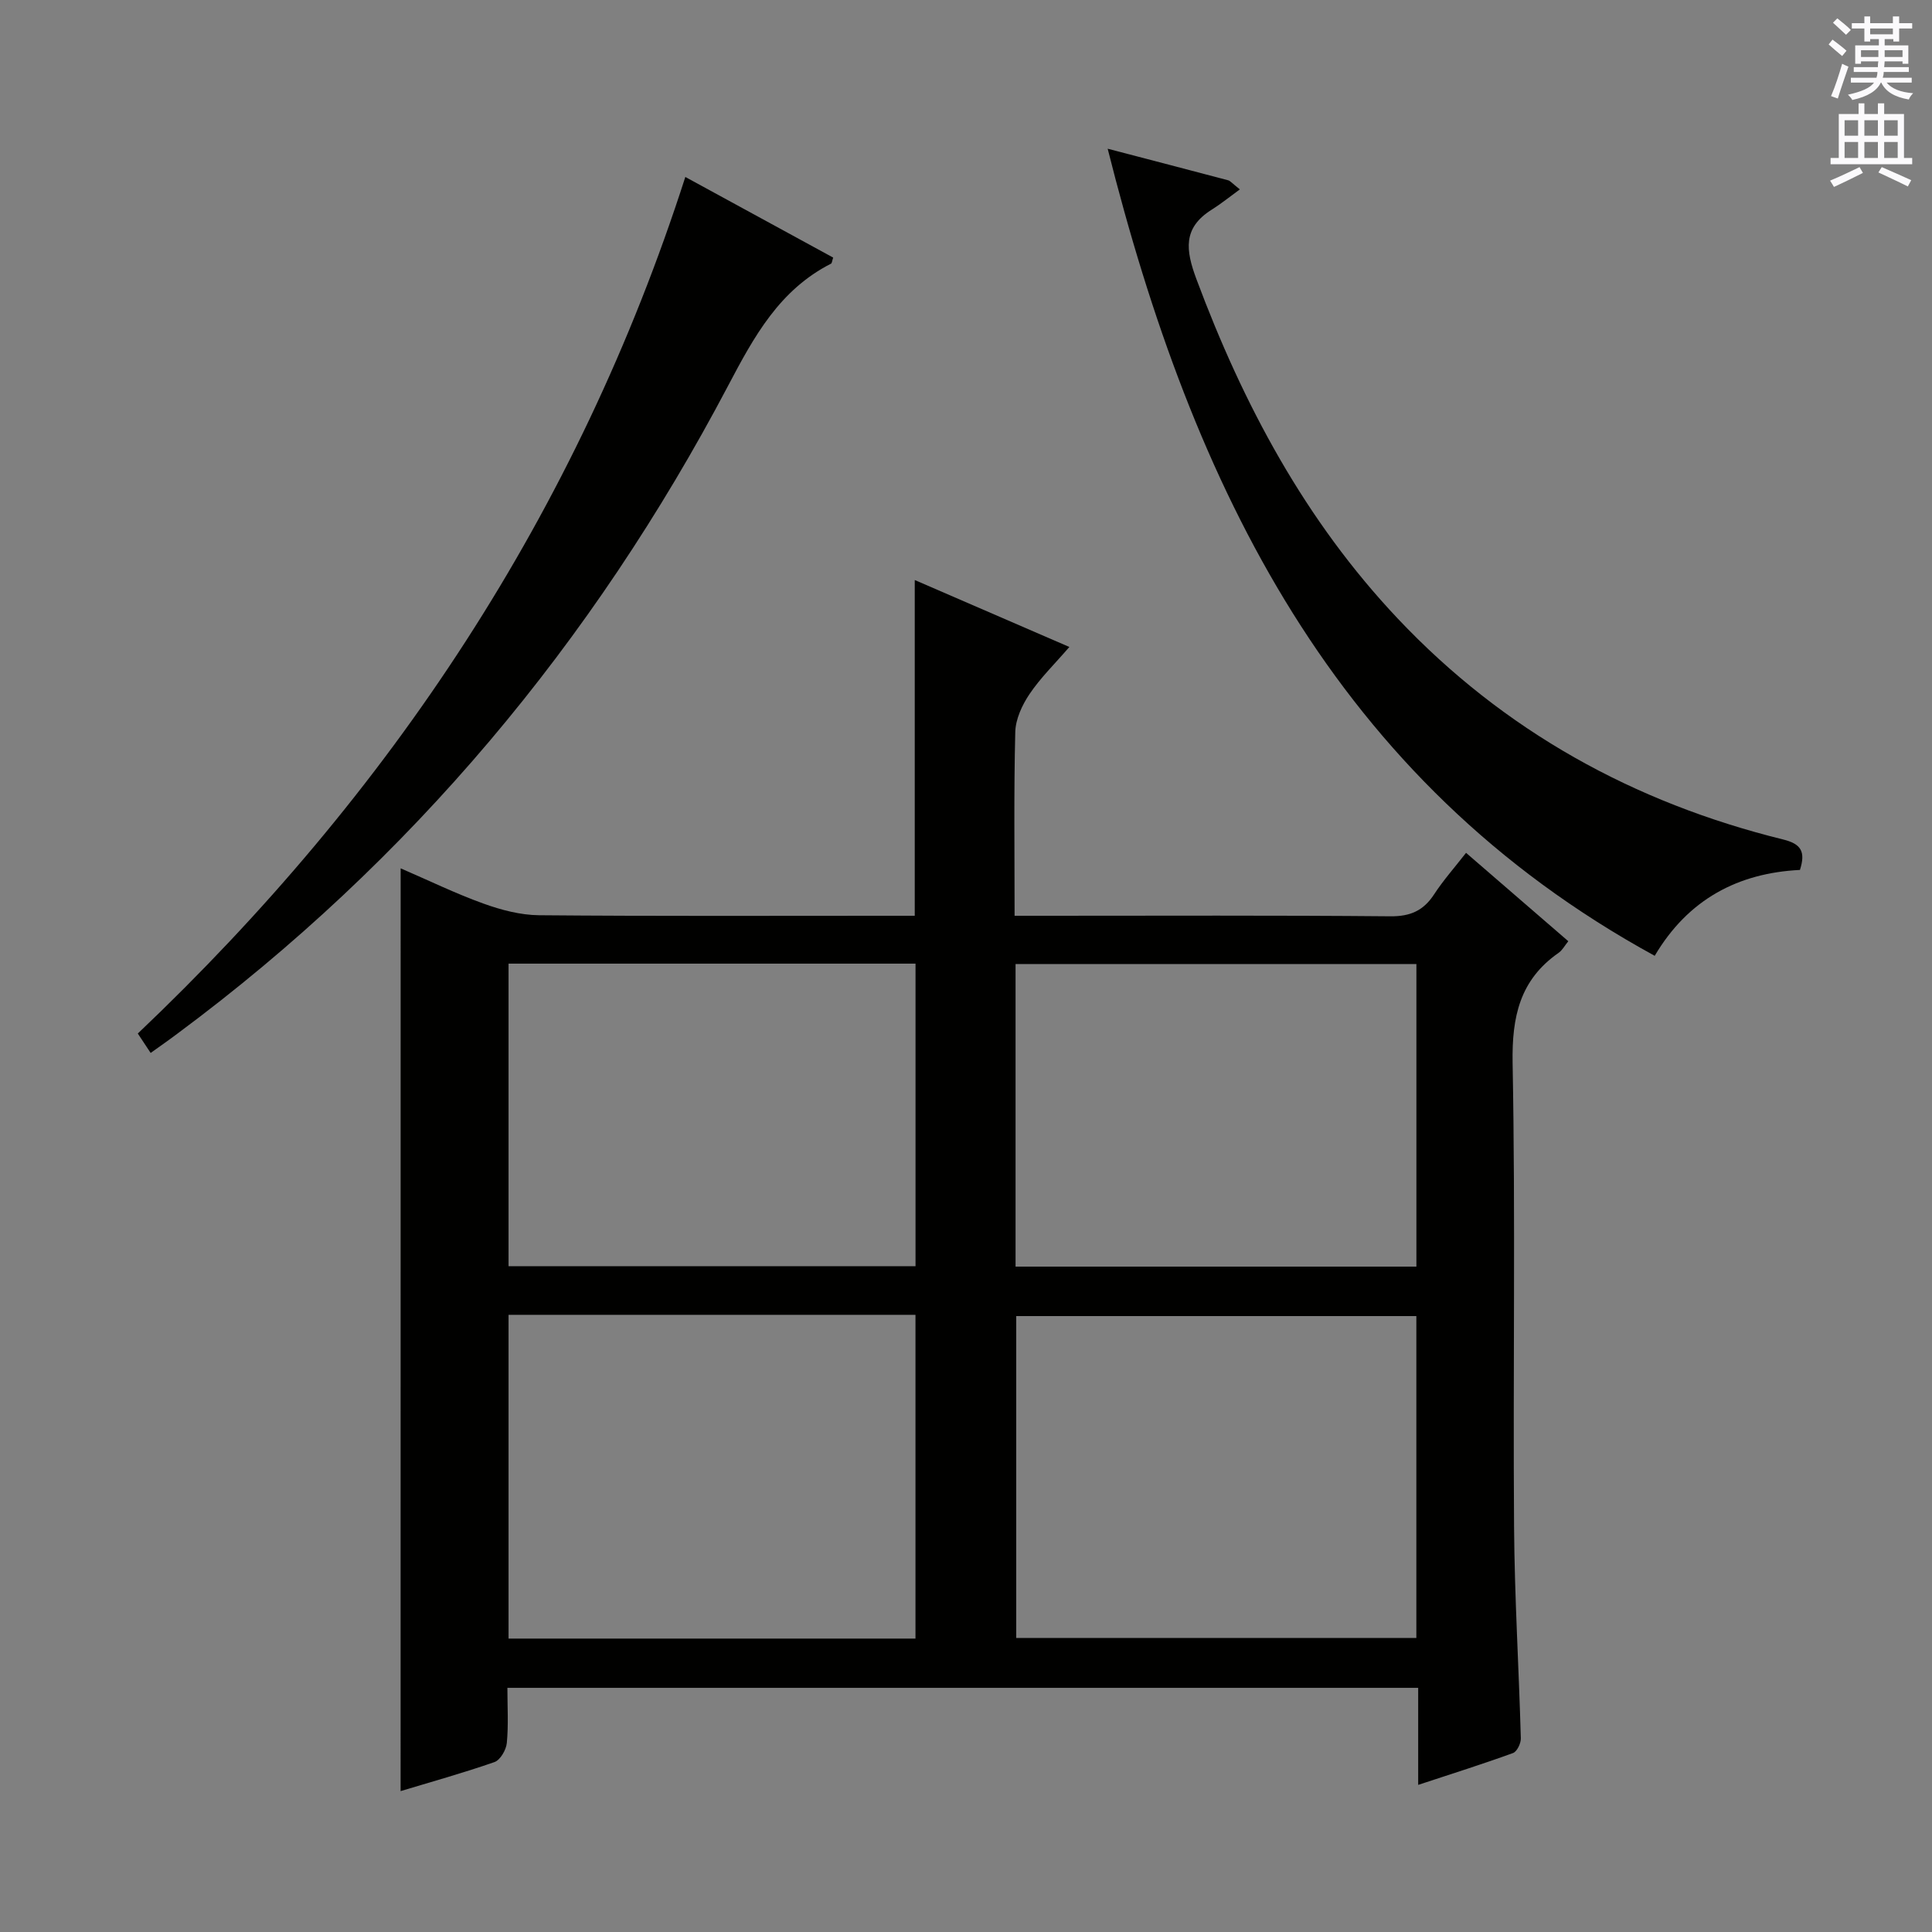 <svg enable-background="new 0 0 400 400" viewBox="0 0 400 400" xmlns="http://www.w3.org/2000/svg"><rect x="0" y="0" width="400" height="400" fill="#808080" stroke="none"/><g fill="#010100"><path d="m82.95 179.78c5.91 2.55 11.42 5.24 17.15 7.3 3.66 1.32 7.64 2.37 11.49 2.41 23.99.21 47.98.11 71.97.11h5.83c0-23.35 0-46.1 0-69.51 10.45 4.52 20.95 9.07 32.01 13.86-3.03 3.51-5.99 6.39-8.25 9.75-1.54 2.28-2.89 5.21-2.95 7.88-.31 12.45-.14 24.92-.14 38.02h6.3c23.82 0 47.65-.11 71.47.11 4.15.04 6.87-1.15 9.09-4.55 1.89-2.9 4.22-5.52 6.61-8.59 7.12 6.16 14.01 12.11 21.17 18.3-.78.96-1.25 1.88-1.99 2.39-8.06 5.61-9.71 13.26-9.54 22.83.6 31.98.07 63.97.3 95.96.1 14.62 1 29.23 1.4 43.85.03 1.04-.79 2.75-1.62 3.05-6.21 2.26-12.53 4.25-19.63 6.59 0-7.06 0-13.45 0-20.09-63.08 0-125.47 0-188.57 0 0 3.9.24 7.69-.12 11.42-.14 1.43-1.35 3.53-2.56 3.95-6.54 2.28-13.24 4.14-19.43 6.01.01-63.58.01-127.06.01-191.05zm22.34 92.44v67.03h84.25c0-22.51 0-44.7 0-67.03-28.14 0-55.9 0-84.25 0zm187.95.26c-27.88 0-55.41 0-82.84 0v66.64h82.84c0-22.54 0-44.62 0-66.64zm-187.95-10.33h84.26c0-21.16 0-41.89 0-62.64-28.27 0-56.16 0-84.26 0zm187.96.09c0-21.11 0-41.85 0-62.65-27.87 0-55.4 0-82.99 0v62.65z"/><path d="m229.33 30.79c9.03 2.36 17 4.43 24.96 6.54.43.12.77.58 2.41 1.88-2.08 1.51-3.9 2.99-5.86 4.22-5.98 3.77-5.37 8.36-3.13 14.37 9.69 25.98 22.53 50 41.7 70.29 21.98 23.26 48.86 38.09 79.79 45.72 3.67.91 4.68 2.48 3.46 6.3-12.79.64-23.14 6.05-30.07 17.78-66.41-36.33-95.65-97.14-113.26-167.1z"/><path d="m31.19 218c-.96-1.45-1.74-2.63-2.66-4.02 52.35-49.71 91.03-107.93 113.36-177.34 10.49 5.72 20.58 11.22 30.61 16.69-.23.68-.25 1.16-.45 1.26-10.67 5.43-15.93 15.07-21.29 25.25-28 53.16-65.66 98.27-114.05 134.18-1.71 1.29-3.47 2.51-5.52 3.98z"/></g><path d="m378.6 9.2.8-1c.9.7 1.9 1.4 2.9 2.3l-.9 1.1c-1.1-.9-2-1.7-2.8-2.4zm.5 10.7c.9-2.1 1.6-4.3 2.3-6.7.4.2.8.4 1.3.6-.7 2.1-1.5 4.3-2.2 6.6zm.4-15.2.9-.9c1 .8 2 1.6 2.8 2.4l-1 1c-1-.9-1.9-1.8-2.7-2.5zm12.5-1.3h1.2v1.4h2.7v1.1h-2.7v2.7h-1.2v-.5h-1.8v1.3h4.9v3.8h-1.2v-.5h-3.7c0 .4-.1.9-.1 1.2h5.1v1h-5.2c0 .5-.1.9-.2 1.2h6v1h-5.2c1.1 1.3 2.9 2 5.5 2.2-.4.4-.7.8-.9 1.3-2.9-.5-4.8-1.6-5.7-3.5h-.1c-.8 1.7-2.7 2.9-5.9 3.6-.2-.4-.6-.8-.9-1.1 2.8-.6 4.6-1.4 5.4-2.5h-4.8v-1h5.3c.1-.3.2-.7.2-1.2h-4.9v-1h5c0-.4 0-.8.1-1.2h-3.6v.5h-1.2v-3.8h4.9v-1.3h-1.8v.5h-1.2v-2.7h-2.6v-1.1h2.6v-1.4h1.2v1.4h4.7v-1.4zm-6.7 8.4h3.6c0-.4 0-.9 0-1.4h-3.6zm1.9-4.7h4.7v-1.2h-4.7zm6.7 3.3h-3.7v1.4h3.7z" fill="#fbfafc"/><path d="m384.7 21.4h1.3v2.2h2.8v-2.2h1.3v2.2h4.1v9.1h1.7v1.3h-16.9v-1.3h1.7v-9.1h4.1v-2.2zm.3 13.2.7 1.2c-1.8.9-3.8 1.9-6 2.9-.2-.4-.5-.8-.8-1.3 2.4-1 4.4-2 6.1-2.8zm-3.1-6.5h2.8v-3.2h-2.8zm0 4.6h2.8v-3.3h-2.8zm4.1-4.6h2.8v-3.2h-2.8zm0 4.6h2.8v-3.3h-2.8zm3.6 1.9c2.1.9 4.1 1.8 6.1 2.7l-.7 1.3c-2.2-1.1-4.2-2-6.1-2.9zm3.3-9.7h-2.8v3.2h2.8zm-2.8 7.8h2.8v-3.3h-2.8z" fill="#fbfafc"/></svg>